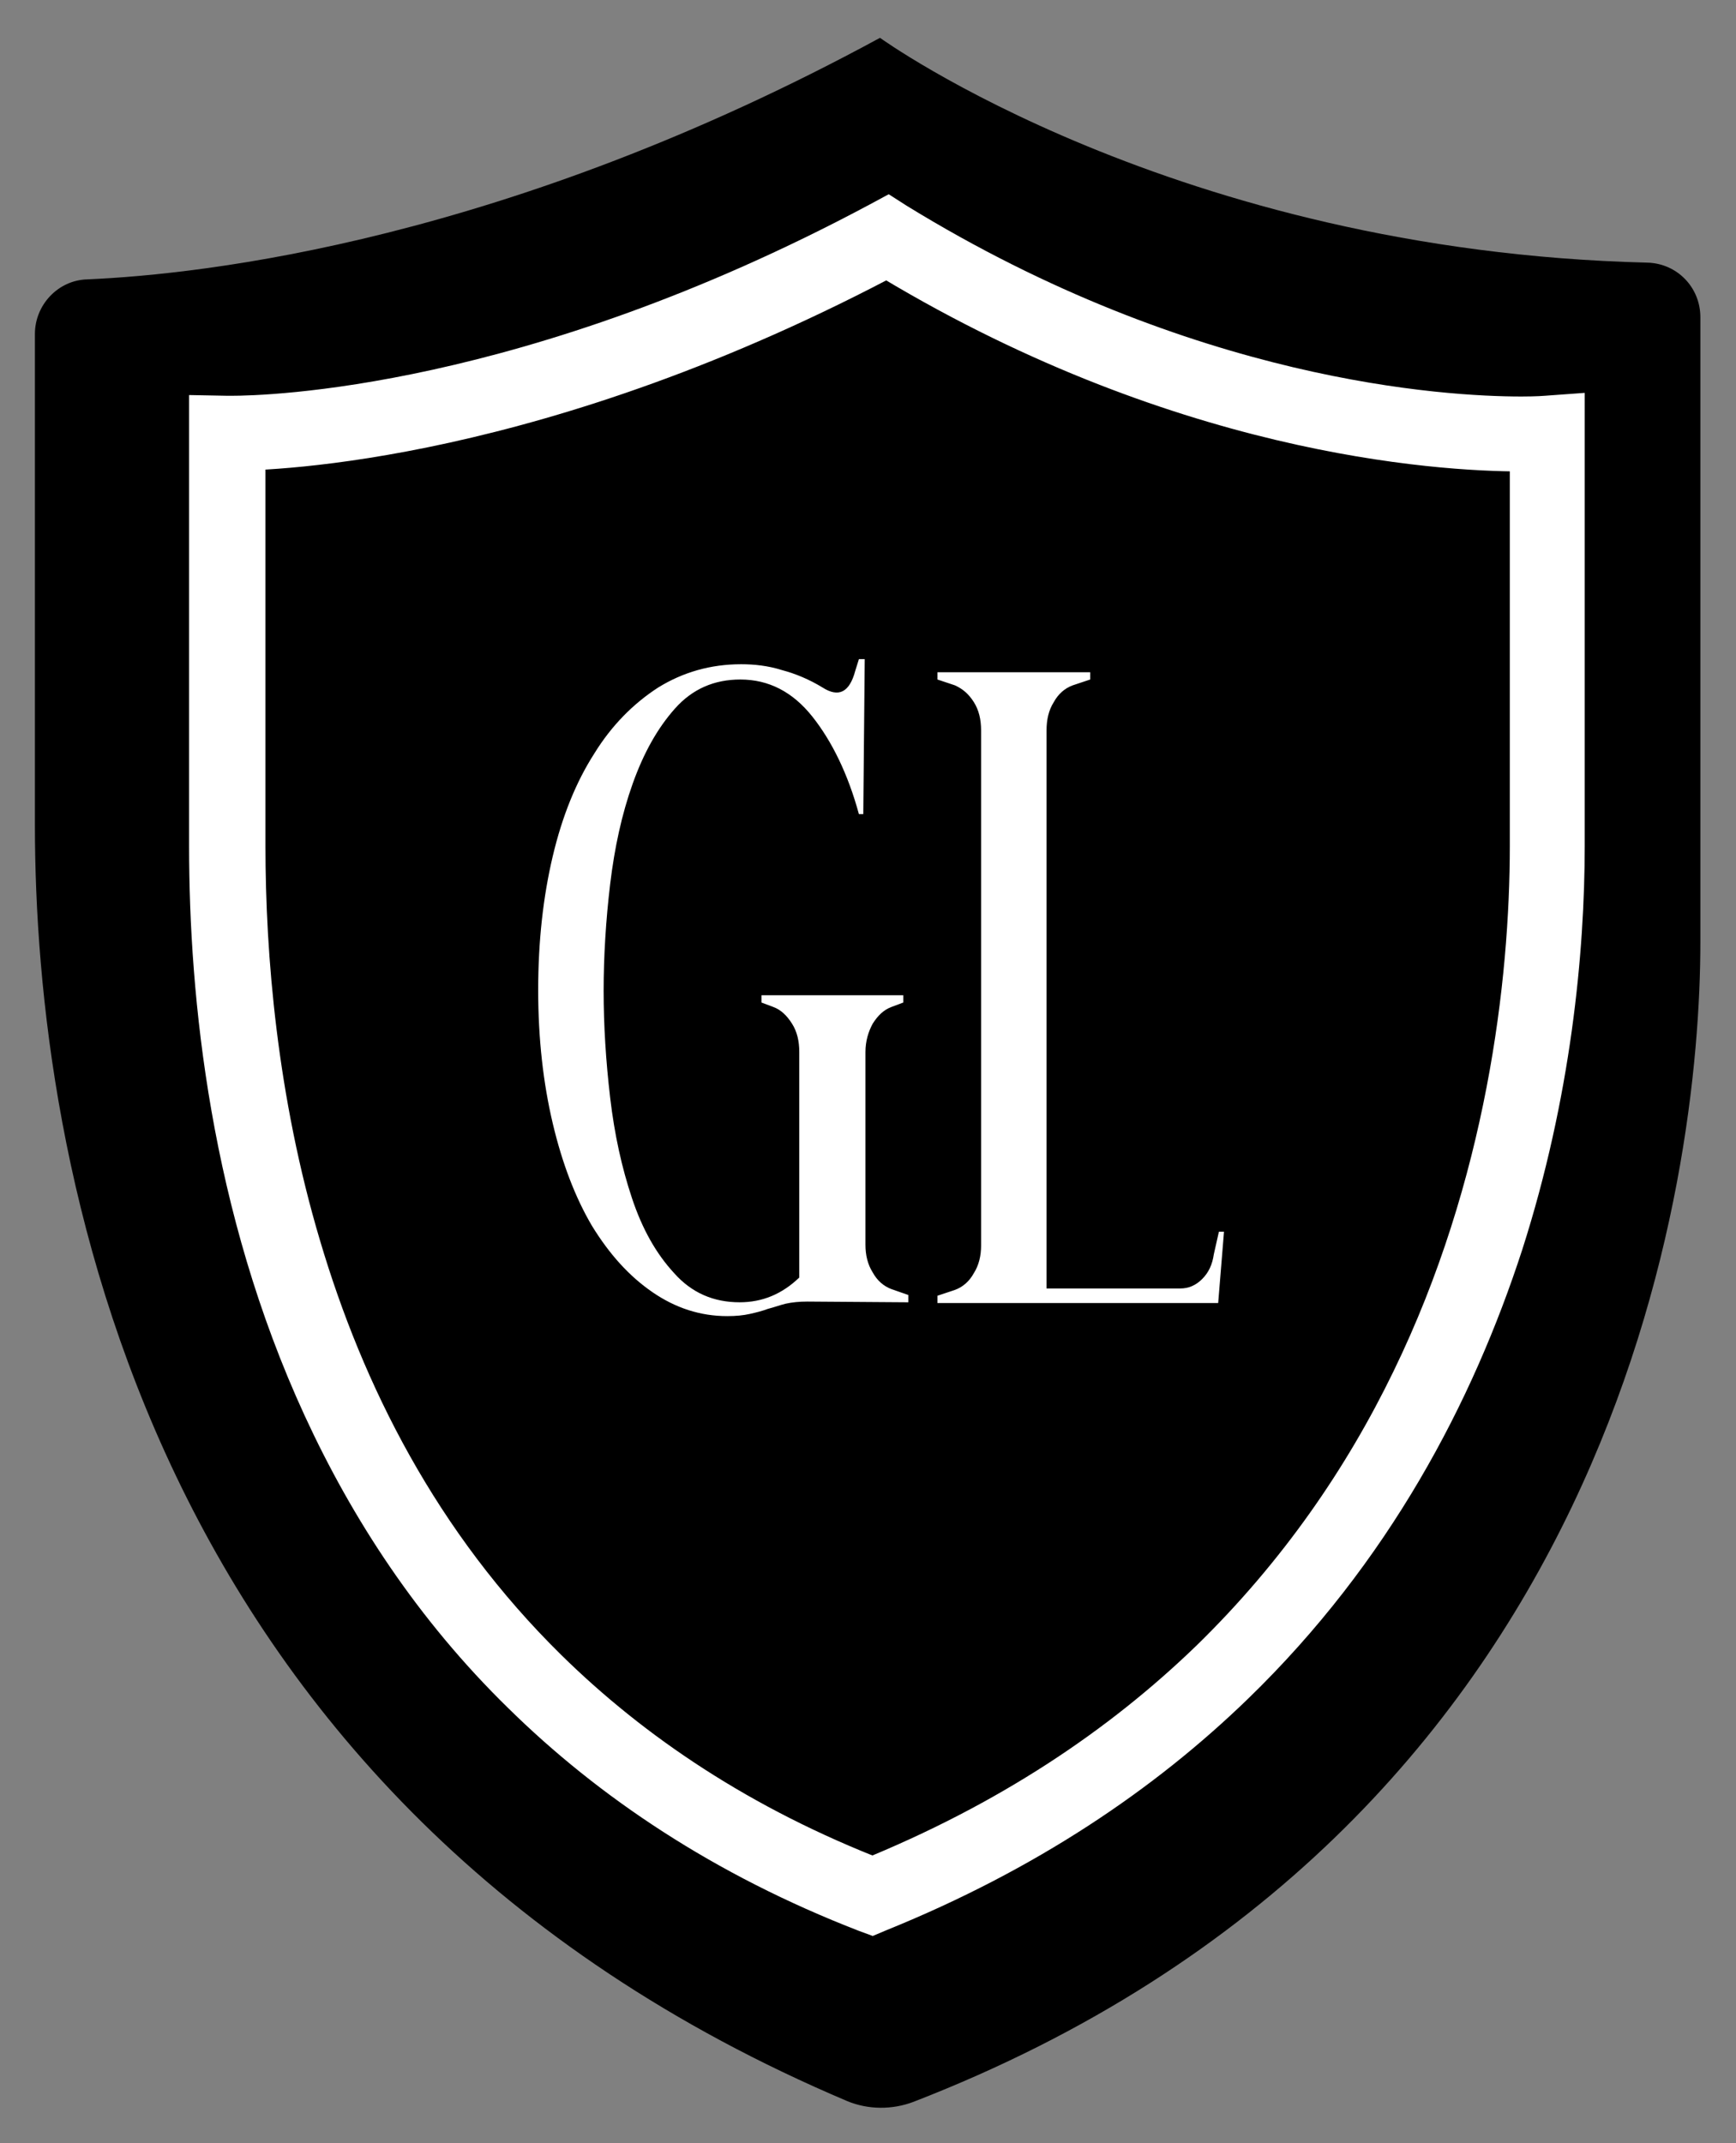 <?xml version="1.0" encoding="utf-8"?>
<!-- Generator: Adobe Illustrator 27.1.1, SVG Export Plug-In . SVG Version: 6.00 Build 0)  -->
<svg version="1.1" id="Layer_1" xmlns="http://www.w3.org/2000/svg" xmlns:xlink="http://www.w3.org/1999/xlink" x="0px" y="0px"
	 viewBox="0 0 238.7 294.6" style="enable-background:new 0 0 238.7 294.6;" xml:space="preserve">
<rect x="0" y="0" width="238.7" height="294.6" fill="#808080" stroke="none"/>
<style type="text/css">
	.st0{fill:#FFFFFF;}
</style>
<path d="M121,5.2c0,0,40.5,29.3,105.5,30.9c4.1,0.1,7.3,3.4,7.3,7.5v85.9c0,32.1-11.1,121.8-108.2,159.4c-2.9,1.1-6.2,1.1-9.1-0.1
	C19.2,247.6,4.8,159.1,4.8,113.4V45.9c0-4,3.2-7.4,7.2-7.5C28.1,37.7,69.6,33.1,121,5.2z"/>
<path class="st0" d="M124.9,178v1l-13.9-0.1c-1.1,0-2.1,0.1-3,0.3c-0.8,0.2-1.6,0.5-2.4,0.7c-0.8,0.3-1.6,0.5-2.5,0.7
	c-0.9,0.2-1.9,0.3-3.1,0.3c-3.7,0-7.1-1.1-10.3-3.3c-3.2-2.2-5.9-5.2-8.3-9.1c-2.3-3.9-4.1-8.6-5.4-14.1c-1.3-5.5-2-11.6-2-18.3
	c0-6.8,0.7-12.9,2-18.4c1.3-5.5,3.2-10.2,5.7-14.1c2.4-3.9,5.4-6.9,8.8-9.1c3.4-2.1,7.2-3.2,11.4-3.2c1.8,0,3.7,0.2,5.6,0.8
	c1.9,0.5,3.8,1.3,5.6,2.4c2.2,1.4,3.7,0.7,4.5-2.3l0.5-1.6h0.8l-0.2,21.3h-0.6c-1.5-5.5-3.7-10-6.4-13.4c-2.7-3.4-6-5.1-9.9-5.1
	c-3.6,0-6.6,1.3-9,4c-2.4,2.7-4.3,6.1-5.8,10.3c-1.5,4.2-2.5,8.8-3.1,13.8c-0.6,5-0.9,10-0.9,14.7c0,4.7,0.3,9.6,0.9,14.7
	s1.6,9.6,3,13.8s3.3,7.6,5.8,10.3c2.4,2.7,5.4,4,9,4c3.1,0,5.8-1.1,8.2-3.4v-31c0-1.5-0.3-2.8-1-3.9c-0.7-1.1-1.5-1.9-2.6-2.3
	l-1.6-0.6v-1h19.5v1l-1.6,0.6c-1.1,0.4-1.9,1.2-2.6,2.3c-0.6,1.1-1,2.4-1,3.9v26.5c0,1.4,0.3,2.7,1,3.8c0.6,1.1,1.5,1.9,2.6,2.3
	L124.9,178z"/>
<path class="st0" d="M168.3,169.3l-0.8,9.8h-38.6v-1l2.4-0.8c1.1-0.4,2-1.2,2.6-2.3c0.7-1.1,1-2.4,1-3.8v-70.8c0-1.5-0.3-2.8-1-3.9
	c-0.7-1.1-1.5-1.8-2.6-2.3l-2.4-0.8v-1h21v1l-2.4,0.8c-1.1,0.4-2,1.2-2.6,2.3c-0.7,1.1-1,2.4-1,3.9v76.7h18.4c1.1,0,2.1-0.4,3-1.3
	s1.4-2,1.6-3.4l0.7-3.1L168.3,169.3L168.3,169.3z"/>
<path class="st0" d="M31.1,59.6H26c0,0,0,16,0,56.7c0,20.8,2.9,50.1,15.9,78.3c6.5,14.1,15.5,28,28,40.2
	c12.4,12.2,28.3,22.9,48.2,30.6l1.9,0.7l1.9-0.8c20.5-8.3,36.8-19.3,49.7-31.8c19.4-18.8,30.9-40.8,37.7-61.7
	c6.7-20.9,8.6-40.8,8.6-55.6c0-14,0-28.2,0-38.9c0-5.3,0-9.8,0-12.9c0-3.1,0-4.9,0-4.9V54l-5.5,0.4l0.1,1.8l-0.1-1.8h0l0.1,1.8
	l-0.1-1.8c0,0-1.1,0.1-3.2,0.1c-10.5,0-45.1-2-84.5-26.2l-2.5-1.6l-2.6,1.4C71.9,53.6,36.4,54.4,31.8,54.4h-0.4h-0.1l0,0L26,54.3
	v5.3L31.1,59.6L31,64.7c0.1,0,0.3,0,0.8,0c5.9,0,43.2-1.1,92.6-27.5l-2.4-4.6l-2.7,4.4c41.5,25.5,78.1,27.8,89.9,27.8
	c2.5,0,3.9-0.1,4-0.1l-0.4-5.2h-5.2c0,0,0,1.8,0,4.9c0,9.4,0,30.7,0,51.8c0,18.6-3.2,46-16,72.3c-6.4,13.2-15.2,26.1-27.1,37.7
	c-12,11.6-27.1,21.8-46.4,29.6l1.9,4.8l1.9-4.8c-18.7-7.2-33.3-17.1-44.7-28.3c-17.2-16.9-27.3-37.1-33.2-57
	c-5.9-19.8-7.5-39.3-7.5-54.2c0-20.3,0-34.5,0-43.6s0-13.1,0-13.1L31.1,59.6L31,64.8L31.1,59.6z"/>
</svg>

